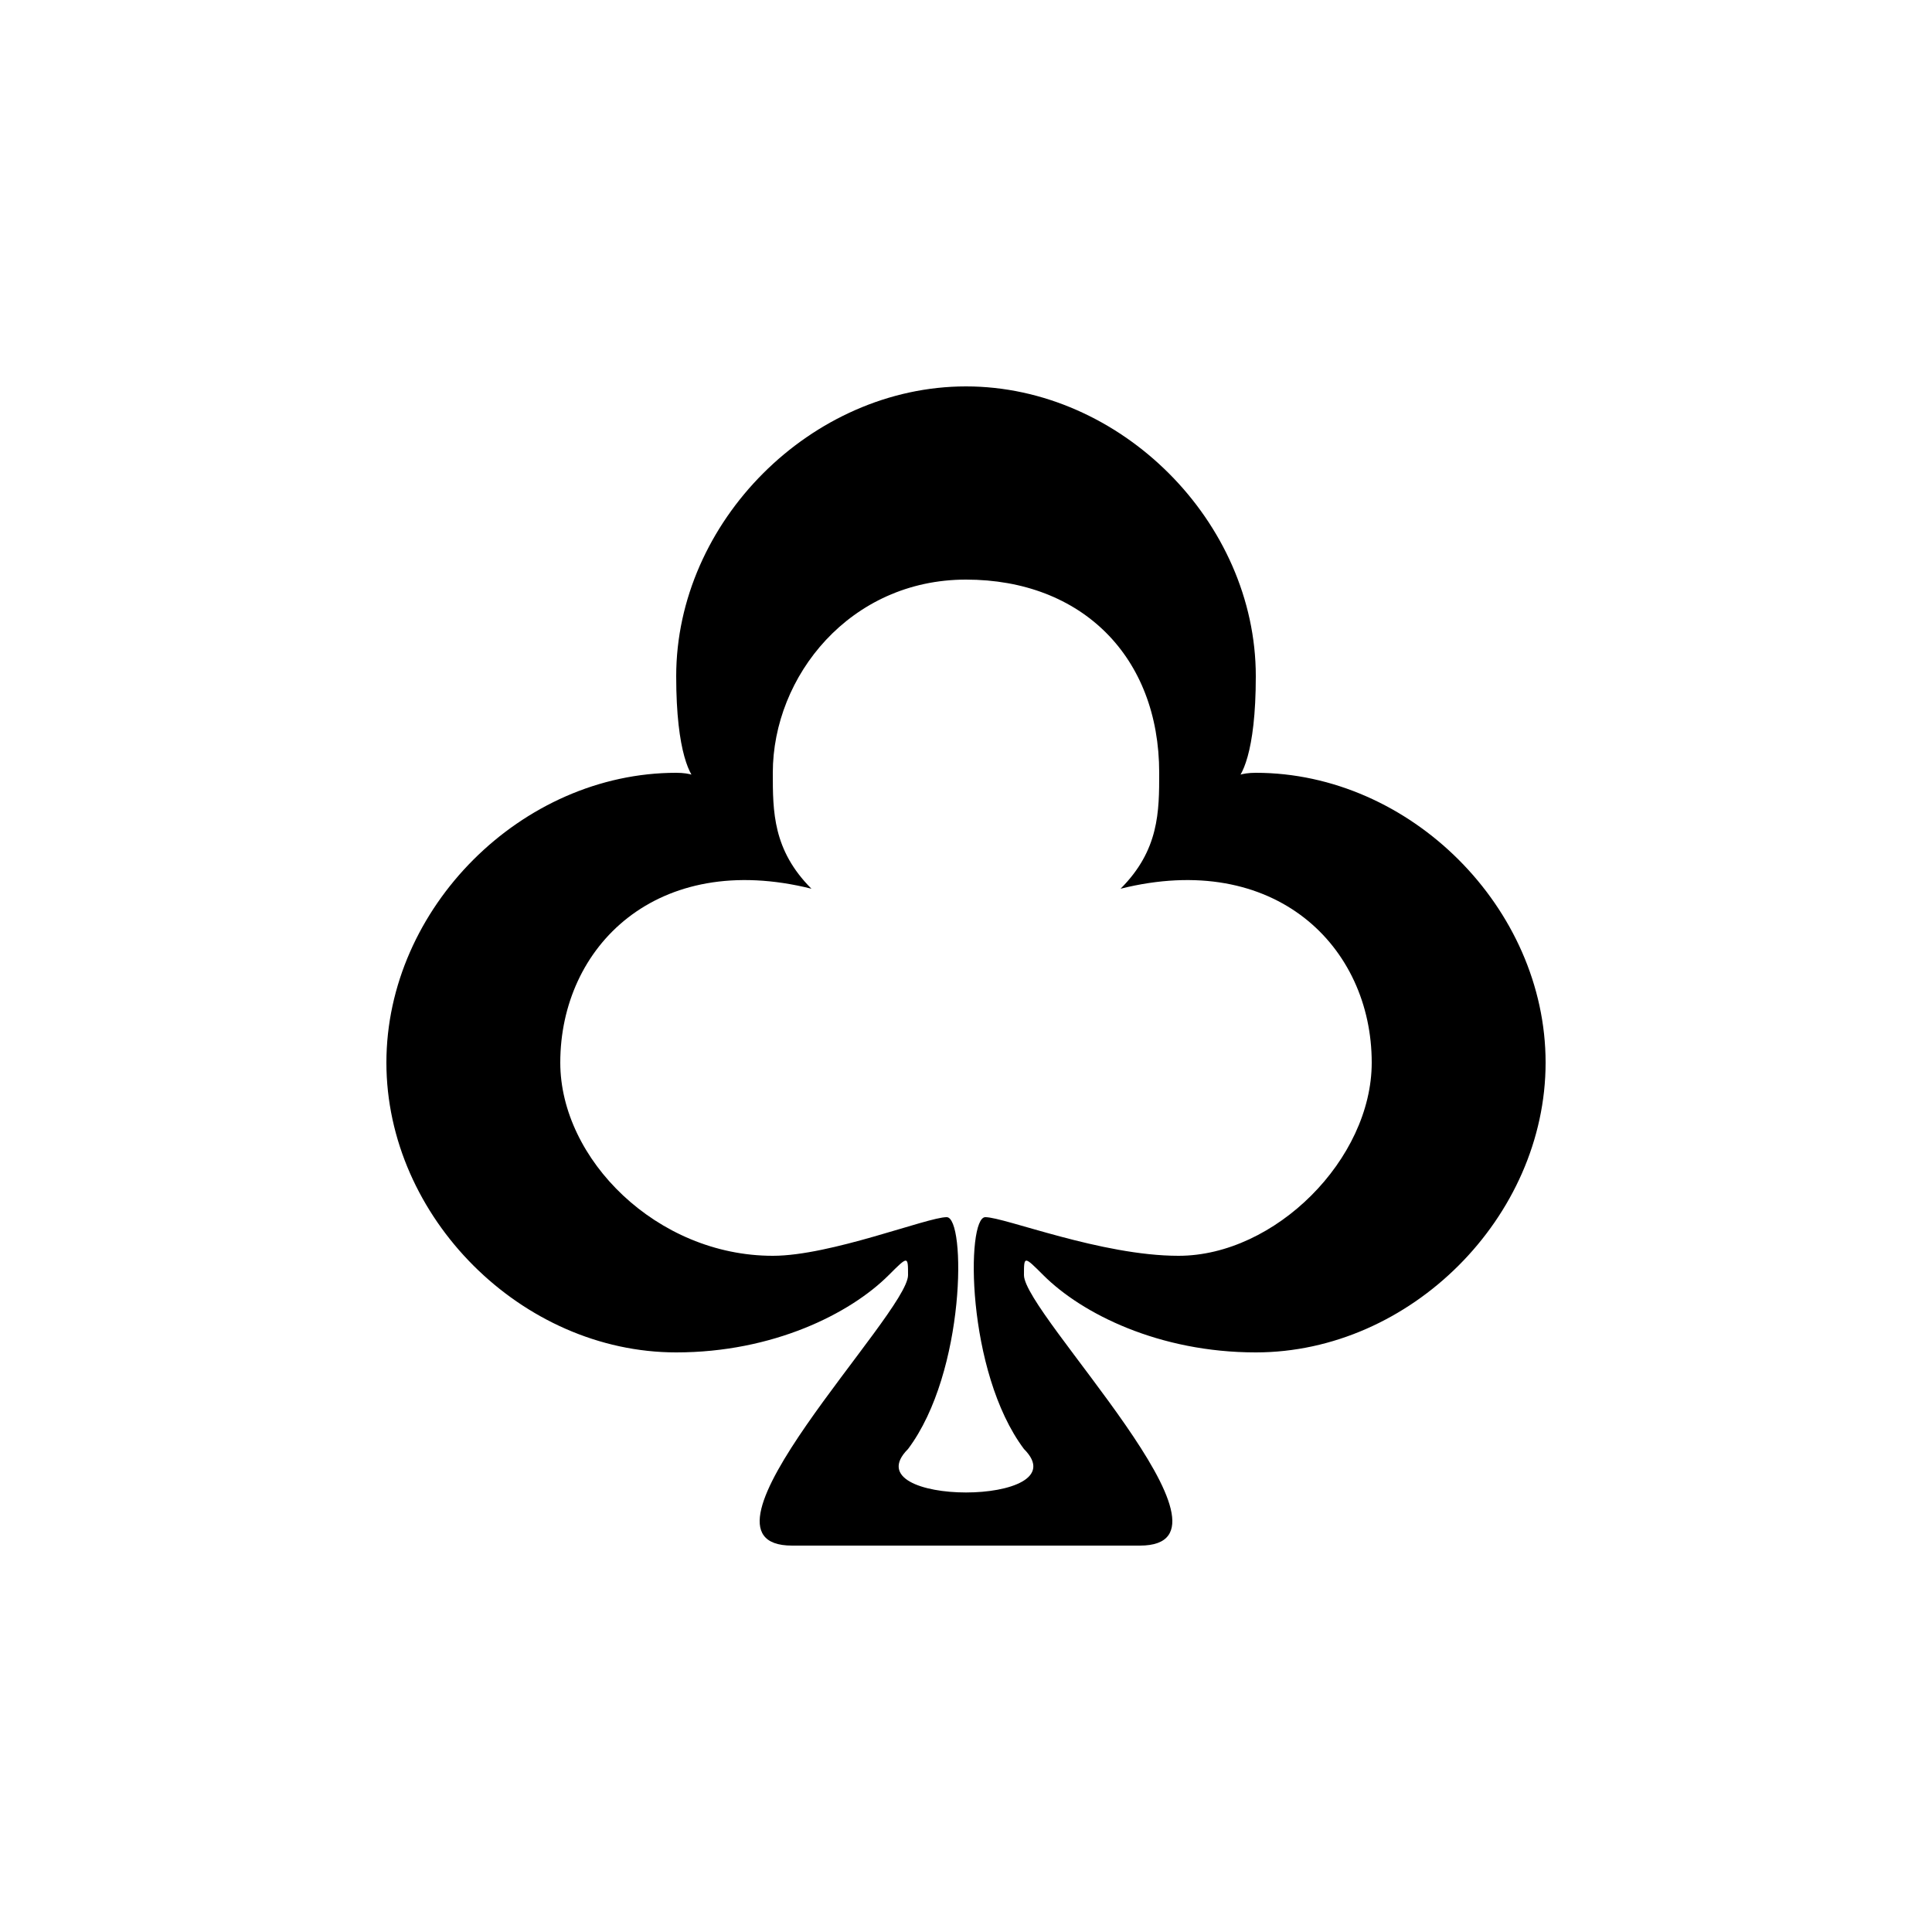 <svg version="1.1" xmlns="http://www.w3.org/2000/svg" viewBox="0 0 100 100"><path stroke="#000000" stroke-width="0" stroke-linejoin="round" stroke-linecap="round" fill="#000000" d="M 49 63 C 50 63 50 71 47 75 C 44 78 56 78 53 75 C 50 71 50 63 51 63 C 52 63 57 65 61 65 C 66 65 71 60 71 55 C 71 49 66 44 58 46 C 60 44 60 42 60 40 C 60 34 56 30 50 30 C 44 30 40 35 40 40 C 40 42 40 44 42 46 C 34 44 29 49 29 55 C 29 60 34 65 40 65 C 43 65 48 63 49 63 Z M 46 66 C 44 68 40 70 35 70 C 27 70 20 63 20 55 C 20 47 27 40 35 40 C 38 40 35 43 35 35 C 35 27 42 20 50 20 C 58 20 65 27 65 35 C 65 43 62 40 65 40 C 73 40 80 47 80 55 C 80 63 73 70 65 70 C 60 70 56 68 54 66 C 53 65 53 65 53 66 C 53 68 65 80 59 80 C 53 80 47 80 41 80 C 35 80 47 68 47 66 C 47 65 47 65 46 66 Z"></path></svg>